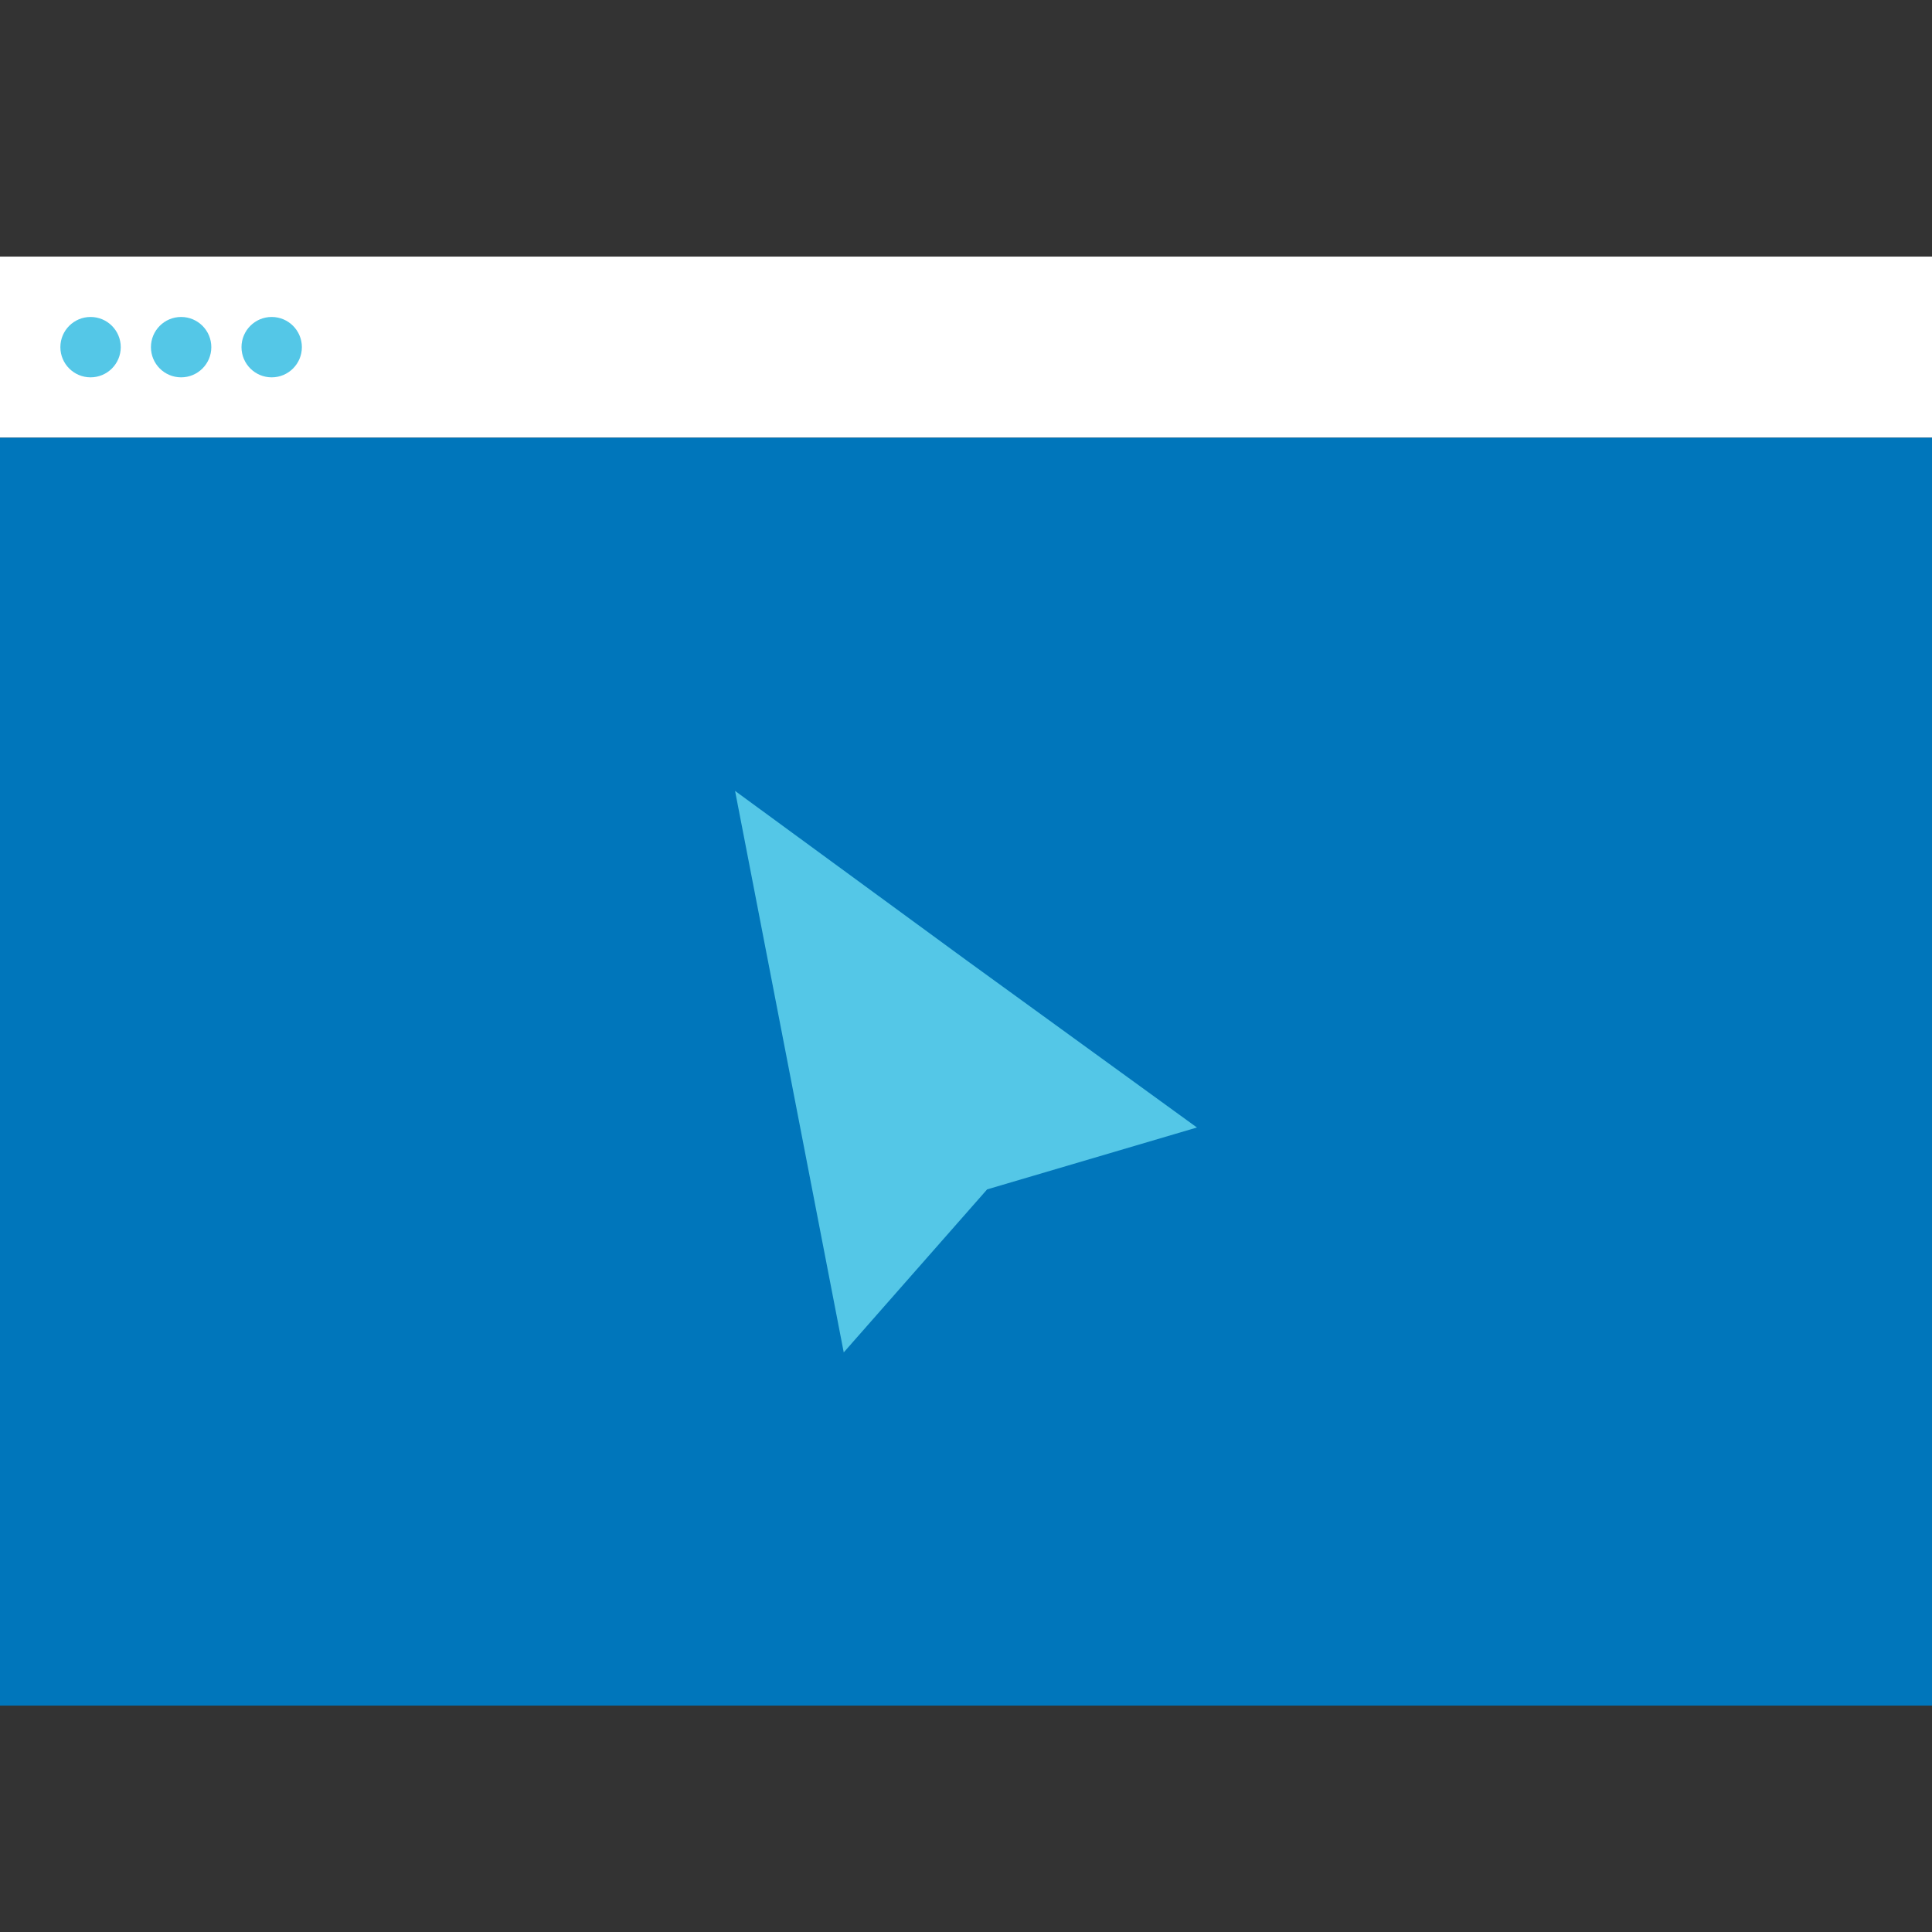 <?xml version="1.0" encoding="utf-8"?>
<!-- Generator: Adobe Illustrator 21.1.0, SVG Export Plug-In . SVG Version: 6.00 Build 0)  -->
<svg version="1.1" id="Layer_1" xmlns="http://www.w3.org/2000/svg" xmlns:xlink="http://www.w3.org/1999/xlink" x="0px" y="0px"
	 viewBox="0 0 128 128" style="enable-background:new 0 0 128 128;" xml:space="preserve">
<rect x="0" y="0" width="128" height="128" fill="#333333" stroke="none"/>
<style type="text/css">
	.st0{fill:#FFFFFF;}
	.st1{fill:#0076BB;}
	.st2{fill:#54C7E7;}
	.st3{fill-rule:evenodd;clip-rule:evenodd;fill:#54C7E7;}
</style>
<g>
	<rect y="17" class="st0" width="128" height="12"/>
	<rect y="29" class="st1" width="128" height="84"/>
	<circle class="st2" cx="6" cy="23" r="2"/>
	<circle class="st2" cx="12" cy="23" r="2"/>
	<circle class="st2" cx="18" cy="23" r="2"/>
	<polygon class="st3" points="48.7,52.4 64,63.6 79.3,74.7 65.4,78.8 55.9,89.6 52.3,71 	"/>
</g>
</svg>
